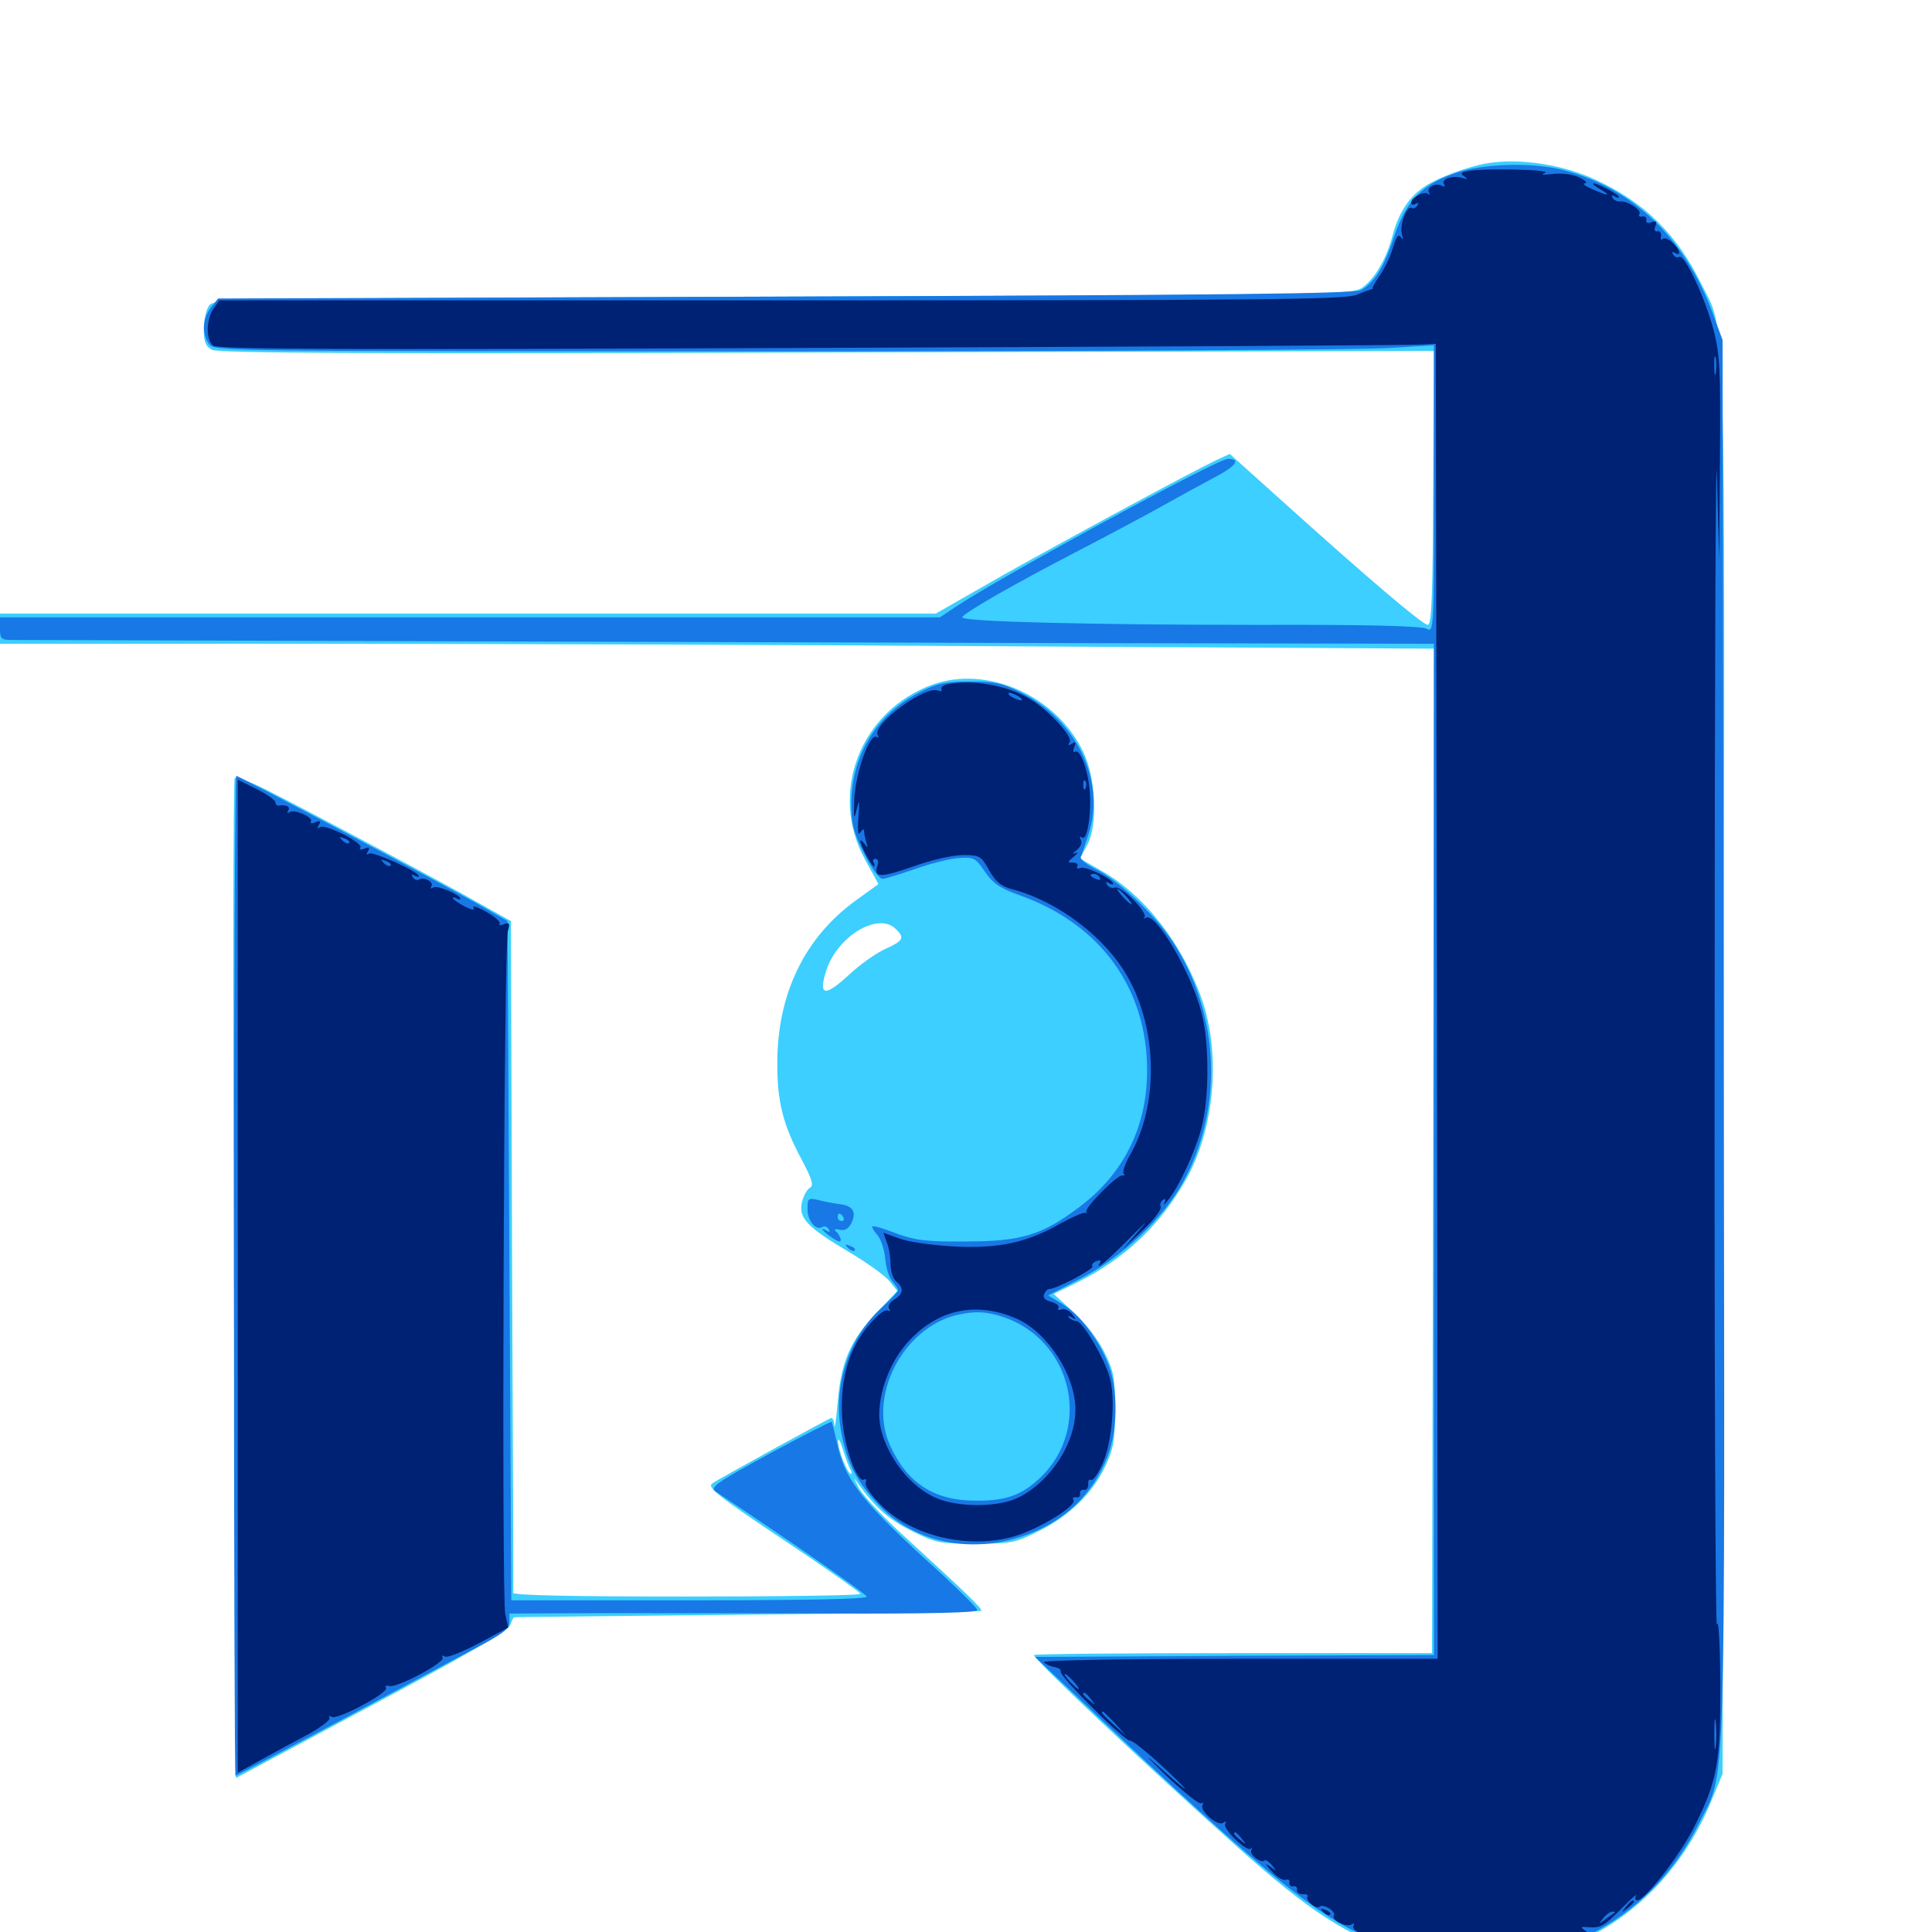 <svg xmlns="http://www.w3.org/2000/svg" viewBox="0 -1000 1000 1000">
	<path fill="#3ccfff" d="M769.531 -915.43C760.156 -913.867 745.117 -908.398 738.086 -903.906C729.688 -898.633 723.828 -890.039 720.703 -877.734C717.578 -866.211 711.914 -856.25 705.469 -851.367C700.195 -847.461 696.289 -847.461 405.664 -846.484C116.797 -845.508 110.938 -845.508 108.203 -841.797C106.641 -839.648 105.469 -834.18 105.469 -829.492C105.469 -823.047 106.445 -820.703 109.766 -818.945C112.891 -817.188 190.82 -816.797 428.125 -817.578L742.188 -818.359L741.797 -747.461C741.602 -691.992 741.016 -676.562 739.062 -676.562C736.328 -676.562 707.031 -701.562 663.477 -740.82L636.523 -765.039L629.297 -761.719C615.82 -755.273 555.859 -722.852 519.922 -702.734L484.375 -682.422H242.188H0V-674.609V-666.797H159.766C247.656 -666.797 414.648 -666.211 530.859 -665.43L742.188 -664.258L741.797 -404.297L741.211 -144.336H638.086C581.445 -144.336 535.156 -143.945 535.156 -143.359C535.156 -141.016 590.625 -88.672 639.648 -44.727C678.32 -10.156 697.07 1.953 726.562 11.328C747.266 17.773 779.883 17.773 800.781 11.328C839.844 -0.781 869.531 -28.516 885.938 -68.164L891.602 -81.836L892.188 -448.633C892.773 -852.344 893.359 -827.344 880.664 -852.93C867.969 -878.711 851.367 -895.117 826.172 -906.836C808.984 -914.844 786.328 -918.359 769.531 -915.43ZM482.812 -645.703C445.312 -632.227 428.711 -589.453 447.852 -554.883L454.688 -542.383L442.773 -533.789C416.406 -514.648 402.344 -485.352 402.344 -450C402.148 -430.273 405.273 -417.773 414.844 -400C420.508 -389.258 421.289 -386.328 419.141 -385.156C417.578 -384.18 415.82 -380.859 415.039 -377.539C413.281 -369.531 417.969 -364.648 439.453 -351.953C448.633 -346.484 458.008 -339.844 460.352 -336.914L464.453 -331.836L453.906 -320.703C440.039 -306.25 435.352 -295.117 433.594 -274.219C432.812 -265.039 432.031 -259.766 431.836 -262.109C431.836 -264.648 430.859 -266.406 430.078 -266.016C426.562 -264.453 371.68 -234.375 368.75 -232.227C365.82 -230.273 370.508 -226.367 405.273 -203.125C427.344 -188.477 445.312 -175.781 445.312 -175C445.312 -174.219 404.883 -173.633 355.469 -173.633C296.875 -173.633 265.625 -174.219 265.625 -175.586C265.82 -176.758 265.43 -255.273 265.039 -350.391L264.453 -523.242L246.68 -533.203C228.516 -543.555 162.891 -578.516 137.109 -591.602C129.102 -595.508 122.07 -598.047 121.484 -597.266C120.703 -596.289 120.508 -479.492 121.094 -337.5L122.07 -79.688L192.188 -117.188C241.016 -143.164 262.891 -155.859 264.062 -158.789C264.844 -161.133 265.82 -162.891 266.016 -162.891C266.406 -163.086 320.703 -163.477 386.719 -164.258C452.734 -164.844 507.227 -165.82 507.812 -166.211C508.789 -167.188 500.977 -174.609 467.773 -205.078C457.031 -214.844 446.68 -225.977 444.727 -229.492C441.406 -235.938 441.406 -235.938 444.727 -231.25C453.516 -219.141 460.352 -213.281 472.266 -207.422C484.375 -201.367 486.719 -200.977 504.883 -200.977C523.047 -200.977 525.391 -201.367 537.5 -207.422C553.32 -215.234 565.43 -226.953 572.07 -241.016C576.367 -250.195 577.148 -254.492 577.148 -270.312C577.148 -286.719 576.562 -290.234 571.68 -300C568.555 -306.445 561.914 -315.039 555.859 -320.703L545.312 -330.273L557.422 -336.133C582.031 -348.438 600.391 -365.625 613.867 -389.453C628.516 -415.43 632.031 -453.516 622.266 -482.227C612.305 -511.133 592.383 -536.914 569.531 -549.609L558.984 -555.664L562.891 -562.891C568.359 -573.438 567.188 -597.656 560.547 -611.133C546.484 -640.039 511.133 -655.664 482.812 -645.703ZM463.672 -519.141C468.359 -514.648 467.578 -513.086 458.594 -508.984C453.906 -507.031 445.117 -500.781 439.062 -495.117C426.758 -483.789 423.438 -484.57 427.734 -497.852C433.594 -515.625 454.688 -528.125 463.672 -519.141ZM440.234 -239.258C441.016 -238.086 441.016 -237.109 440.43 -237.109C438.672 -237.109 433.594 -250 433.789 -254.102C433.789 -256.055 434.961 -254.102 436.328 -249.609C437.695 -245.117 439.453 -240.625 440.234 -239.258Z"/>
	<path fill="#1878e5" d="M754.883 -910.938C736.523 -905.078 727.93 -896.484 721.68 -877.734C716.406 -861.719 711.523 -853.906 704.492 -849.805C701.172 -848.047 635.547 -847.266 406.641 -846.484L112.891 -845.508L109.18 -840.82C104.883 -835.352 104.297 -827.344 108.203 -821.875C110.938 -818.164 116.211 -818.164 403.711 -818.164C564.648 -818.164 706.641 -818.945 719.336 -819.922L742.188 -821.289V-746.875C742.188 -673.047 742.188 -672.461 738.281 -674.609C735.547 -675.977 707.227 -676.758 651.758 -676.562C566.602 -676.562 498.047 -678.125 498.047 -680.469C498.047 -682.227 524.023 -697.266 557.617 -714.648C573.828 -723.047 593.555 -733.594 601.562 -738.086C609.57 -742.578 621.68 -749.219 628.32 -752.734C639.648 -758.594 642.578 -762.5 635.547 -762.5C630.078 -762.5 516.406 -700.586 494.727 -685.938L486.523 -680.469H243.359H0V-674.609C0 -669.336 0.586 -668.75 6.445 -668.75C9.766 -668.75 128.711 -668.359 270.508 -667.969C412.305 -667.578 576.367 -666.992 635.352 -666.992L742.188 -666.797V-405.078V-143.359L639.062 -142.969L535.742 -142.383L569.141 -110.742C646.68 -37.305 676.758 -12.305 702.148 0.195C725.781 11.914 738.867 15.039 763.672 15.039C787.305 15.039 801.562 11.914 821.289 2.148C847.07 -10.547 866.602 -30.469 879.688 -56.836C893.555 -84.57 892.773 -59.18 892.188 -461.328L891.602 -824.023L886.328 -838.281C872.07 -876.758 845.117 -902.539 809.375 -911.914C793.75 -916.016 769.336 -915.43 754.883 -910.938ZM476.953 -642.188C454.102 -630.859 441.016 -609.766 440.625 -584.57C440.625 -573.633 441.602 -569.531 447.266 -558.203C451.562 -549.805 455.273 -544.922 457.031 -545.117C458.594 -545.312 466.211 -547.656 473.633 -550.195C481.25 -552.93 491.211 -555.469 495.898 -555.859C504.102 -556.445 504.883 -556.055 509.766 -548.828C514.062 -542.578 517.578 -540.234 528.516 -536.328C569.727 -521.484 593.75 -488.281 593.75 -445.898C593.75 -416.797 581.641 -392.383 558.594 -375.195C539.453 -360.742 528.711 -357.422 500 -357.422C479.297 -357.227 473.828 -358.008 464.062 -361.523C457.617 -364.062 452.148 -365.625 451.562 -365.234C451.172 -364.844 452.344 -362.695 454.297 -360.547C456.055 -358.398 457.812 -352.93 458.203 -348.438C458.594 -343.75 460.156 -338.672 461.914 -336.719C463.477 -334.961 464.844 -332.812 464.844 -332.227C464.844 -331.445 460.938 -327.344 456.055 -322.852C438.867 -307.031 430.859 -281.836 435.547 -258.008C438.477 -242.578 443.555 -233.008 454.492 -221.289C475.586 -198.633 511.328 -194.141 541.602 -210.156C555.273 -217.578 565.234 -228.125 571.875 -242.773C578.906 -257.617 579.297 -282.031 572.656 -296.289C567.188 -308.789 558.203 -319.922 549.609 -325.195L542.578 -329.492L559.766 -338.477C581.055 -349.609 601.562 -368.945 612.109 -387.695C633.594 -426.562 631.445 -475.586 606.641 -513.086C597.656 -526.562 578.516 -544.727 566.992 -550.195C562.305 -552.539 558.984 -555.273 559.375 -556.445C559.961 -557.422 561.719 -563.086 563.672 -568.945C572.07 -596.289 557.227 -627.148 528.711 -641.406C518.75 -646.484 514.648 -647.266 501.953 -647.266C489.844 -647.266 485.156 -646.289 476.953 -642.188ZM519.727 -318.164C554.883 -306.055 565.234 -261.328 538.867 -235.547C529.297 -226.367 521.289 -223.242 505.859 -223.242C483.789 -223.047 469.727 -232.031 460.742 -251.758C449.023 -277.148 467.188 -312.5 495.117 -319.336C504.492 -321.484 510.547 -321.289 519.727 -318.164ZM121.094 -339.648C121.094 -197.266 121.484 -80.859 121.875 -80.859C122.266 -80.859 146.68 -93.75 175.977 -109.375C205.469 -125.195 237.109 -142.188 246.484 -147.07C260.156 -154.297 263.672 -156.836 263.672 -160.547V-164.844L309.18 -165.039C333.984 -165.039 388.477 -165.039 430.078 -164.844C478.906 -164.648 505.859 -165.234 505.859 -166.602C505.859 -167.578 497.266 -176.172 486.914 -185.742C446.68 -222.07 437.5 -233.398 433.398 -252.539C432.031 -258.594 430.664 -263.867 430.469 -264.062C430.273 -264.453 415.82 -257.031 398.438 -247.656C370.508 -232.422 367.188 -230.078 370.508 -227.93C411.914 -200.391 448.047 -175.195 448.633 -173.633C449.023 -172.266 417.578 -171.68 357.031 -171.68H264.648L263.672 -347.461L262.695 -523.242L247.07 -532.227C227.734 -543.164 123.633 -598.438 122.266 -598.438C121.68 -598.438 121.094 -482.031 121.094 -339.648ZM417.969 -374.219C417.969 -368.164 422.266 -362.891 425.586 -364.844C426.562 -365.625 428.125 -365.039 428.906 -363.867C429.688 -362.305 429.492 -362.109 428.125 -362.891C423.438 -365.625 425.977 -362.5 430.664 -359.375C434.18 -357.031 435.352 -356.836 435.156 -358.594C434.766 -359.961 433.789 -361.914 432.617 -362.695C431.445 -363.672 432.422 -364.062 434.57 -363.477C437.5 -362.891 439.258 -364.062 440.82 -367.188C443.359 -372.852 441.406 -375.977 434.375 -376.758C431.25 -377.148 426.367 -378.125 423.438 -378.906C418.359 -380.078 417.969 -379.688 417.969 -374.219ZM436.523 -369.922C437.109 -368.945 436.719 -367.969 435.742 -367.969C434.57 -367.969 433.594 -368.945 433.594 -369.922C433.594 -371.094 433.984 -371.875 434.375 -371.875C434.961 -371.875 435.938 -371.094 436.523 -369.922ZM438.867 -354.102C440.234 -352.734 441.797 -352.148 442.383 -352.734C442.969 -353.32 441.992 -354.492 440.039 -355.078C437.305 -356.25 437.109 -356.055 438.867 -354.102Z"/>
	<path fill="#002274" d="M758.984 -911.328C756.055 -910.742 755.859 -910.156 758.008 -908.594C759.961 -907.227 759.57 -907.031 756.641 -908.008C751.367 -909.375 745.703 -907.227 747.461 -904.492C748.047 -903.516 747.656 -903.125 746.484 -903.711C743.555 -905.664 738.086 -903.125 739.648 -900.391C740.234 -899.219 740.234 -898.828 739.258 -899.609C737.305 -901.367 730.469 -897.852 730.469 -895.117C730.469 -893.945 731.445 -893.75 732.812 -894.531C734.18 -895.312 734.375 -895.117 733.594 -893.555C732.812 -892.383 731.445 -891.797 730.664 -892.383C728.125 -893.75 724.414 -883.594 725.586 -878.906C726.367 -876.172 726.172 -875.586 725 -877.344C723.828 -879.102 722.656 -877.344 720.898 -871.484C719.531 -866.797 716.406 -860.547 714.062 -857.227C711.914 -854.102 710.156 -851.172 710.547 -850.977C710.742 -850.586 710.547 -850.391 709.961 -850.391C709.57 -850.195 706.055 -849.023 702.344 -847.461C696.484 -844.922 654.883 -844.531 404.492 -844.531H113.477L110.547 -840.234C106.641 -834.57 106.445 -824.219 110.352 -821.094C112.695 -819.141 175.977 -818.945 421.484 -819.922C590.82 -820.508 732.617 -821.289 736.328 -821.68L743.164 -822.07L743.75 -481.836L744.141 -141.406H641.211C579.883 -141.406 539.062 -140.625 540.234 -139.648C541.211 -138.672 543.75 -137.5 545.898 -137.109C548.047 -136.719 549.414 -135.742 549.023 -134.766C548.047 -132.617 582.422 -98.438 584.961 -99.023C586.133 -99.219 594.141 -92.773 602.734 -84.766C619.141 -69.336 615.82 -71.094 597.461 -87.695C591.602 -92.969 594.141 -90.234 603.125 -81.445C612.305 -72.656 620.703 -66.016 621.68 -66.602C622.852 -67.188 623.047 -66.992 622.461 -65.82C620.703 -62.891 630.078 -54.688 633.008 -56.445C634.375 -57.422 634.961 -57.227 634.18 -56.055C632.617 -53.516 645.312 -41.211 647.461 -43.164C648.242 -44.141 648.438 -43.75 647.656 -42.383C646.484 -40.039 652.93 -35.156 654.688 -37.109C655.273 -37.5 656.836 -36.328 658.398 -34.57C660.938 -31.25 660.938 -31.25 657.227 -33.984C654.492 -35.938 654.688 -35.352 658.203 -31.445C660.742 -28.516 664.062 -26.562 665.43 -26.953C666.797 -27.539 667.773 -26.953 667.383 -25.586C667.188 -24.219 668.164 -23.438 669.336 -23.633C670.703 -24.023 671.68 -23.047 671.289 -21.68C671.094 -20.508 672.461 -19.531 674.219 -19.531C676.172 -19.727 677.344 -19.141 676.758 -18.359C675.586 -16.406 681.25 -11.523 683.008 -13.086C684.766 -14.844 691.602 -10.742 690.43 -8.594C688.867 -6.25 696.875 -2.148 699.609 -3.906C700.781 -4.688 701.172 -4.492 700.586 -3.32C698.828 -0.586 709.961 3.906 713.086 1.953C714.453 1.172 715.039 1.367 714.062 2.734C712.5 5.469 727.148 10.156 745.898 13.086C761.328 15.43 789.062 13.867 789.062 10.742C789.062 9.57 790.039 9.375 791.016 9.961C792.188 10.742 795.703 10.547 799.219 9.961C803.711 8.789 804.492 8.203 802.539 6.641C800.391 5.273 800.781 5.078 803.516 5.859C808.398 7.422 814.844 5.273 813.281 2.734C812.5 1.562 812.891 1.172 814.062 1.758C815.039 2.539 817.578 2.539 819.336 1.953C821.875 0.781 822.07 0.195 819.922 -1.172C817.969 -2.539 818.359 -2.734 821.289 -2.539C828.516 -1.953 829.883 -2.734 839.062 -11.914C844.141 -17.188 847.656 -20.117 846.875 -18.945C846.094 -17.578 846.289 -16.406 847.461 -16.406C851.367 -16.406 869.531 -39.648 876.953 -54.492C889.062 -78.516 890.625 -87.891 890.43 -129.688C890.234 -150.781 889.453 -162.891 888.672 -158.984C887.891 -155.273 887.305 -297.266 887.5 -474.414C887.5 -651.758 888.086 -777.344 888.672 -753.711L889.844 -710.742L890.234 -762.695C890.625 -808.594 890.234 -816.406 886.914 -829.297C882.617 -845.703 871.875 -868.75 869.141 -866.992C868.164 -866.406 866.797 -866.992 866.016 -868.164C865.234 -869.727 865.43 -869.922 866.797 -869.141C870.508 -866.992 869.531 -870.898 865.625 -874.414C863.672 -876.367 861.328 -877.148 860.547 -876.367C859.766 -875.391 859.375 -876.172 859.766 -877.734C859.961 -879.297 859.375 -880.469 858.008 -880.273C856.445 -879.883 856.055 -881.055 856.836 -883.008C857.812 -885.352 857.227 -885.938 854.883 -884.961C852.93 -884.18 851.758 -884.57 852.148 -886.133C852.344 -887.5 851.367 -888.281 850 -887.891C848.438 -887.695 847.852 -888.281 848.633 -889.258C849.805 -891.406 841.992 -896.289 838.477 -895.703C837.305 -895.508 835.547 -896.289 834.766 -897.461C833.984 -899.023 834.18 -899.219 835.547 -898.438C836.914 -897.656 837.891 -897.461 837.891 -898.047C837.891 -899.414 826.953 -905.078 824.805 -905.078C824.023 -904.883 825.391 -903.711 828.125 -902.148C834.57 -898.438 832.227 -898.438 824.023 -902.148C820.312 -903.711 818.75 -905.078 820.312 -905.078C821.875 -905.273 820.703 -906.641 817.383 -908.203C814.062 -909.766 808.203 -910.547 803.711 -909.961C798.438 -909.375 797.07 -909.57 799.805 -910.547C803.711 -912.305 766.016 -913.086 758.984 -911.328ZM811.914 -907.812C812.695 -908.398 811.523 -908.984 809.375 -908.789C807.227 -908.789 806.641 -908.203 808.203 -907.617C809.57 -907.031 811.328 -907.227 811.914 -907.812ZM842.773 -893.359C842.188 -894.531 841.211 -895.312 840.625 -895.312C840.234 -895.312 839.844 -894.531 839.844 -893.359C839.844 -892.383 840.82 -891.406 841.992 -891.406C842.969 -891.406 843.359 -892.383 842.773 -893.359ZM685.156 -841.211C688.086 -841.602 685.547 -841.992 679.688 -841.992C673.828 -841.992 671.289 -841.602 674.414 -841.211C677.344 -840.82 682.031 -840.82 685.156 -841.211ZM236.719 -821.68C244.531 -821.875 238.672 -822.266 223.633 -822.266C208.594 -822.266 202.148 -822.07 209.375 -821.68C216.602 -821.289 228.906 -821.289 236.719 -821.68ZM585.547 -821.68C590.625 -822.07 585.938 -822.266 575.195 -822.266C564.453 -822.266 560.352 -822.07 566.016 -821.68C571.68 -821.289 580.469 -821.289 585.547 -821.68ZM888.086 -807.031C887.695 -804.492 887.305 -806.055 887.305 -810.352C887.109 -814.648 887.5 -816.602 888.086 -814.844C888.477 -812.891 888.477 -809.375 888.086 -807.031ZM557.227 -138.086C558.398 -138.672 557.422 -139.062 554.688 -139.062C551.953 -139.062 550.977 -138.672 552.344 -138.086C553.516 -137.695 555.859 -137.695 557.227 -138.086ZM555.664 -129.688C557.617 -127.539 558.789 -125.781 558.203 -125.781C557.617 -125.781 555.664 -127.539 553.711 -129.688C551.758 -131.836 550.586 -133.594 551.172 -133.594C551.758 -133.594 553.711 -131.836 555.664 -129.688ZM564.648 -120.508C567.188 -117.383 566.992 -117.188 564.062 -119.727C560.742 -122.266 559.766 -123.828 561.328 -123.828C561.719 -123.828 563.281 -122.266 564.648 -120.508ZM577.344 -107.812L583.008 -101.367L576.758 -107.031C570.703 -112.5 569.336 -114.062 570.898 -114.062C571.289 -114.062 574.023 -111.133 577.344 -107.812ZM888.086 -96.094C887.695 -92.578 887.305 -95.312 887.305 -102.344C887.305 -109.375 887.695 -112.109 888.086 -108.789C888.477 -105.273 888.477 -99.414 888.086 -96.094ZM642.773 -48.242C645.312 -45.117 645.117 -44.922 642.188 -47.461C638.867 -50 637.891 -51.562 639.453 -51.562C639.844 -51.562 641.406 -50 642.773 -48.242ZM835.742 -9.961C835.352 -9.766 833.203 -8.203 831.055 -6.641C827.344 -3.906 827.344 -3.906 829.883 -7.227C831.25 -8.984 833.398 -10.547 834.57 -10.547C835.742 -10.547 836.133 -10.352 835.742 -9.961ZM708.008 -0.781C707.422 -1.953 706.055 -2.734 704.883 -2.734C702.148 -2.734 702.734 -1.367 706.25 0C707.812 0.586 708.594 0.391 708.008 -0.781ZM766.211 12.305C768.555 11.914 766.211 11.523 760.742 11.523C755.469 11.523 753.32 11.914 756.445 12.305C759.375 12.695 763.672 12.695 766.211 12.305ZM490.625 -645.898C488.281 -645.508 486.719 -644.141 487.305 -643.164C487.891 -642.188 487.109 -641.992 485.547 -642.578C478.711 -645.312 451.172 -624.805 454.297 -619.531C455.078 -618.359 454.688 -617.969 453.711 -618.555C450.195 -620.703 442.969 -600.391 442.188 -586.719C441.797 -576.172 441.992 -575.195 443.359 -580.859C444.922 -586.719 444.922 -586.133 444.336 -576.953C443.75 -569.727 444.141 -567.188 445.312 -569.141C446.484 -570.898 447.266 -571.094 447.266 -569.727C447.266 -568.555 447.852 -565.82 448.438 -563.867C449.414 -560.938 449.219 -560.938 447.461 -563.281C446.289 -564.844 445.312 -565.43 445.312 -564.648C445.312 -562.5 451.172 -551.562 452.344 -551.562C452.93 -551.562 452.734 -552.539 452.148 -553.516C451.562 -554.688 451.953 -555.469 453.125 -555.469C454.492 -555.469 454.883 -553.906 454.102 -551.758C452.148 -545.703 455.469 -545.508 472.852 -551.562C481.836 -554.883 493.359 -557.422 498.438 -557.422C507.031 -557.422 507.812 -557.031 511.914 -549.609C515.43 -543.555 518.164 -541.211 524.219 -539.648C547.656 -533.398 572.07 -514.844 583.594 -494.531C599.219 -467.188 599.805 -427.734 584.766 -401.953C582.227 -397.461 580.859 -393.164 581.641 -392.383C582.422 -391.797 582.227 -391.406 581.055 -391.602C578.516 -392.383 560.742 -374.219 562.305 -372.656C562.891 -372.07 562.695 -371.875 561.523 -372.266C560.547 -372.461 554.688 -369.922 548.633 -366.602C531.836 -356.836 516.406 -353.516 493.164 -354.883C482.422 -355.469 469.922 -357.227 465.43 -358.984L457.227 -361.914L458.984 -357.031C460.156 -354.297 460.938 -349.219 460.938 -345.703C460.938 -341.992 462.305 -338.086 463.867 -336.719C467.969 -333.398 467.578 -330.273 462.891 -327.344C460.547 -325.977 459.375 -323.828 460.156 -322.656C460.938 -321.484 460.742 -321.094 459.57 -321.68C457.227 -323.242 446.875 -312.109 442.773 -303.906C437.305 -293.359 434.961 -280.078 435.938 -265.82C436.914 -250.977 443.75 -232.031 447.266 -234.18C448.242 -234.766 448.633 -234.18 448.047 -232.617C447.461 -231.055 450.781 -226.172 456.055 -220.898C472.07 -204.883 500.977 -198.047 524.609 -204.688C537.5 -208.398 557.422 -220.508 555.664 -223.633C554.883 -224.609 555.469 -225.195 557.031 -225C558.398 -224.609 559.375 -225.586 558.984 -226.953C558.789 -228.125 559.766 -229.102 560.938 -228.906C562.305 -228.516 563.281 -229.883 563.281 -231.641C563.086 -233.594 563.672 -234.57 564.648 -233.984C565.625 -233.398 568.359 -237.109 570.703 -242.383C575.586 -253.516 577.539 -275.781 574.414 -286.914C571.875 -296.484 560.352 -316.211 557.227 -316.211C556.055 -316.211 554.297 -316.992 553.32 -317.969C552.344 -319.141 552.93 -319.141 554.688 -318.164C557.227 -316.602 557.227 -316.797 554.883 -319.922C553.32 -321.68 550.977 -322.852 549.414 -322.266C547.852 -321.68 547.266 -322.07 547.852 -323.047C548.438 -324.023 546.875 -325.391 544.141 -326.172C541.016 -326.953 539.648 -328.32 540.43 -330.078C541.016 -331.641 542.188 -332.812 543.164 -332.812C546.68 -332.812 566.406 -343.164 565.43 -344.531C564.844 -345.312 565.82 -346.68 567.578 -347.266C569.531 -348.047 570.117 -347.656 569.141 -345.898C566.797 -341.992 574.219 -348.438 585.938 -360.352C593.945 -368.359 594.727 -368.945 588.867 -362.305L581.055 -353.32L591.406 -363.086C597.07 -368.359 601.172 -373.828 600.781 -375.195C600.195 -376.562 600.781 -378.125 601.953 -378.906C603.32 -379.883 603.516 -379.297 602.734 -377.539C601.953 -375.977 602.734 -376.562 604.492 -378.711C610.156 -385.547 618.75 -404.102 621.875 -416.211C625.977 -431.445 625.977 -460.742 621.875 -475.977C616.602 -496.484 598.242 -527.93 593.164 -525C591.797 -524.219 591.406 -524.414 592.383 -525.195C594.336 -527.539 580.273 -541.797 577.148 -540.625C575.781 -540.039 574.023 -540.625 573.047 -541.992C572.266 -543.555 572.461 -543.945 573.828 -542.969C575.195 -542.188 576.172 -541.992 576.172 -542.578C576.172 -544.922 562.109 -551.758 559.375 -550.781C557.812 -550.195 557.031 -550.391 557.617 -551.562C558.203 -552.734 557.227 -553.516 555.469 -553.516C552.344 -553.516 552.344 -553.711 555.859 -556.641C557.812 -558.203 558.203 -559.18 556.641 -558.398C554.883 -557.617 555.273 -558.398 557.422 -560.156C559.375 -561.719 560.352 -564.062 559.375 -565.43C558.594 -566.797 558.789 -567.383 560.156 -566.406C562.891 -564.648 565.234 -580.469 563.867 -592.383C562.695 -602.93 558.789 -612.5 556.445 -610.938C555.469 -610.352 555.273 -611.523 556.055 -613.281C557.031 -615.82 556.641 -616.211 554.688 -615.039C552.93 -613.867 552.539 -614.258 553.711 -615.82C555.273 -618.75 543.555 -631.641 533.594 -637.891C522.07 -645.117 503.906 -648.438 490.625 -645.898ZM527.344 -639.453C528.906 -638.477 529.492 -637.5 528.32 -637.5C527.344 -637.5 525 -638.477 523.438 -639.453C521.875 -640.43 521.484 -641.406 522.461 -641.406C523.633 -641.406 525.781 -640.43 527.344 -639.453ZM561.914 -592.188C561.328 -590.625 560.742 -591.211 560.742 -593.359C560.547 -595.508 561.133 -596.68 561.719 -595.898C562.305 -595.312 562.5 -593.555 561.914 -592.188ZM561.914 -574.609C562.5 -575.977 562.305 -577.734 561.719 -578.32C561.133 -579.102 560.547 -577.93 560.742 -575.781C560.742 -573.633 561.328 -573.047 561.914 -574.609ZM569.336 -545.703C569.922 -544.531 569.141 -544.336 567.578 -544.922C564.062 -546.289 563.477 -547.656 566.211 -547.656C567.383 -547.656 568.75 -546.875 569.336 -545.703ZM583.008 -535.938C584.961 -533.789 586.133 -532.031 585.547 -532.031C584.961 -532.031 583.008 -533.789 581.055 -535.938C579.102 -538.086 577.93 -539.844 578.516 -539.844C579.102 -539.844 581.055 -538.086 583.008 -535.938ZM526.367 -317.383C542.383 -310.156 556.641 -288.086 556.641 -270.312C556.641 -252.734 543.359 -232.617 526.562 -224.609C516.016 -219.727 495.508 -219.727 484.18 -224.805C468.75 -231.641 455.273 -251.562 455.078 -267.578C455.078 -280.078 460.742 -294.922 469.336 -304.688C484.766 -322.266 505.078 -326.758 526.367 -317.383ZM123.047 -339.453V-82.422L135.352 -89.258C141.992 -92.969 152.93 -98.828 159.57 -102.344C166.211 -106.055 171.094 -109.766 170.508 -110.742C169.922 -111.914 170.312 -112.109 171.68 -111.328C174.414 -109.57 201.367 -123.828 199.805 -126.367C199.219 -127.344 199.805 -127.734 201.367 -127.344C205.078 -125.977 230.664 -139.648 229.102 -141.992C228.516 -143.164 228.906 -143.359 230.273 -142.578C231.445 -141.797 239.258 -144.922 247.852 -149.414L263.086 -157.617L261.523 -164.453C259.57 -173.242 260.742 -511.914 262.891 -518.164C264.062 -522.07 263.672 -522.656 260.938 -521.68C259.18 -520.898 258.008 -521.094 258.594 -522.07C259.18 -522.852 256.055 -525.586 251.562 -528.125C247.07 -530.664 244.141 -531.445 245.117 -530.273C245.898 -528.711 244.336 -528.906 240.43 -530.859C237.109 -532.617 234.375 -534.57 234.375 -535.156C234.375 -535.742 235.352 -535.547 236.328 -534.961C237.5 -534.375 238.281 -534.18 238.281 -534.766C238.281 -536.914 226.367 -541.992 224.219 -540.625C223.047 -539.844 222.656 -540.039 223.242 -541.211C224.805 -543.555 219.336 -546.289 216.797 -544.727C215.82 -544.141 214.453 -544.727 213.672 -545.898C212.891 -547.461 213.086 -547.656 214.453 -546.875C215.82 -546.094 216.797 -545.898 216.797 -546.484C216.797 -548.828 193.164 -559.375 191.016 -558.203C189.648 -557.227 189.453 -557.812 190.43 -559.375C191.602 -561.328 191.211 -561.719 188.672 -560.742C186.719 -559.961 185.742 -560.156 186.523 -561.328C188.086 -563.672 168.555 -573.633 165.625 -571.875C164.258 -570.898 164.062 -571.484 165.039 -573.047C166.211 -575 165.82 -575.391 163.281 -574.414C161.523 -573.633 160.352 -573.828 160.938 -574.805C162.305 -576.953 152.539 -581.25 150 -579.688C148.633 -578.906 148.438 -579.297 149.219 -580.469C150.391 -582.617 148.047 -583.594 144.141 -583.008C143.164 -583.008 142.578 -583.594 142.578 -584.766C142.578 -585.742 138.281 -588.867 132.812 -591.602L123.047 -596.484ZM180.664 -563.672C180.078 -563.086 178.516 -563.672 177.148 -565.039C175.391 -566.992 175.586 -567.188 178.32 -566.016C180.273 -565.43 181.25 -564.258 180.664 -563.672ZM202.148 -551.953C201.562 -551.367 200 -551.953 198.633 -553.32C196.875 -555.273 197.07 -555.469 199.805 -554.297C201.758 -553.711 202.734 -552.539 202.148 -551.953ZM209.961 -548.047C210.547 -548.633 209.57 -549.805 207.617 -550.391C204.883 -551.562 204.688 -551.367 206.445 -549.414C207.812 -548.047 209.375 -547.461 209.961 -548.047ZM841.602 -13.086C839.062 -9.961 839.258 -9.766 842.383 -12.305C844.141 -13.672 845.703 -15.234 845.703 -15.625C845.703 -17.188 844.141 -16.211 841.602 -13.086ZM684.961 -10.352C686.328 -8.984 687.891 -8.398 688.477 -8.984C689.062 -9.57 688.086 -10.742 686.133 -11.328C683.398 -12.5 683.203 -12.305 684.961 -10.352Z"/>
</svg>